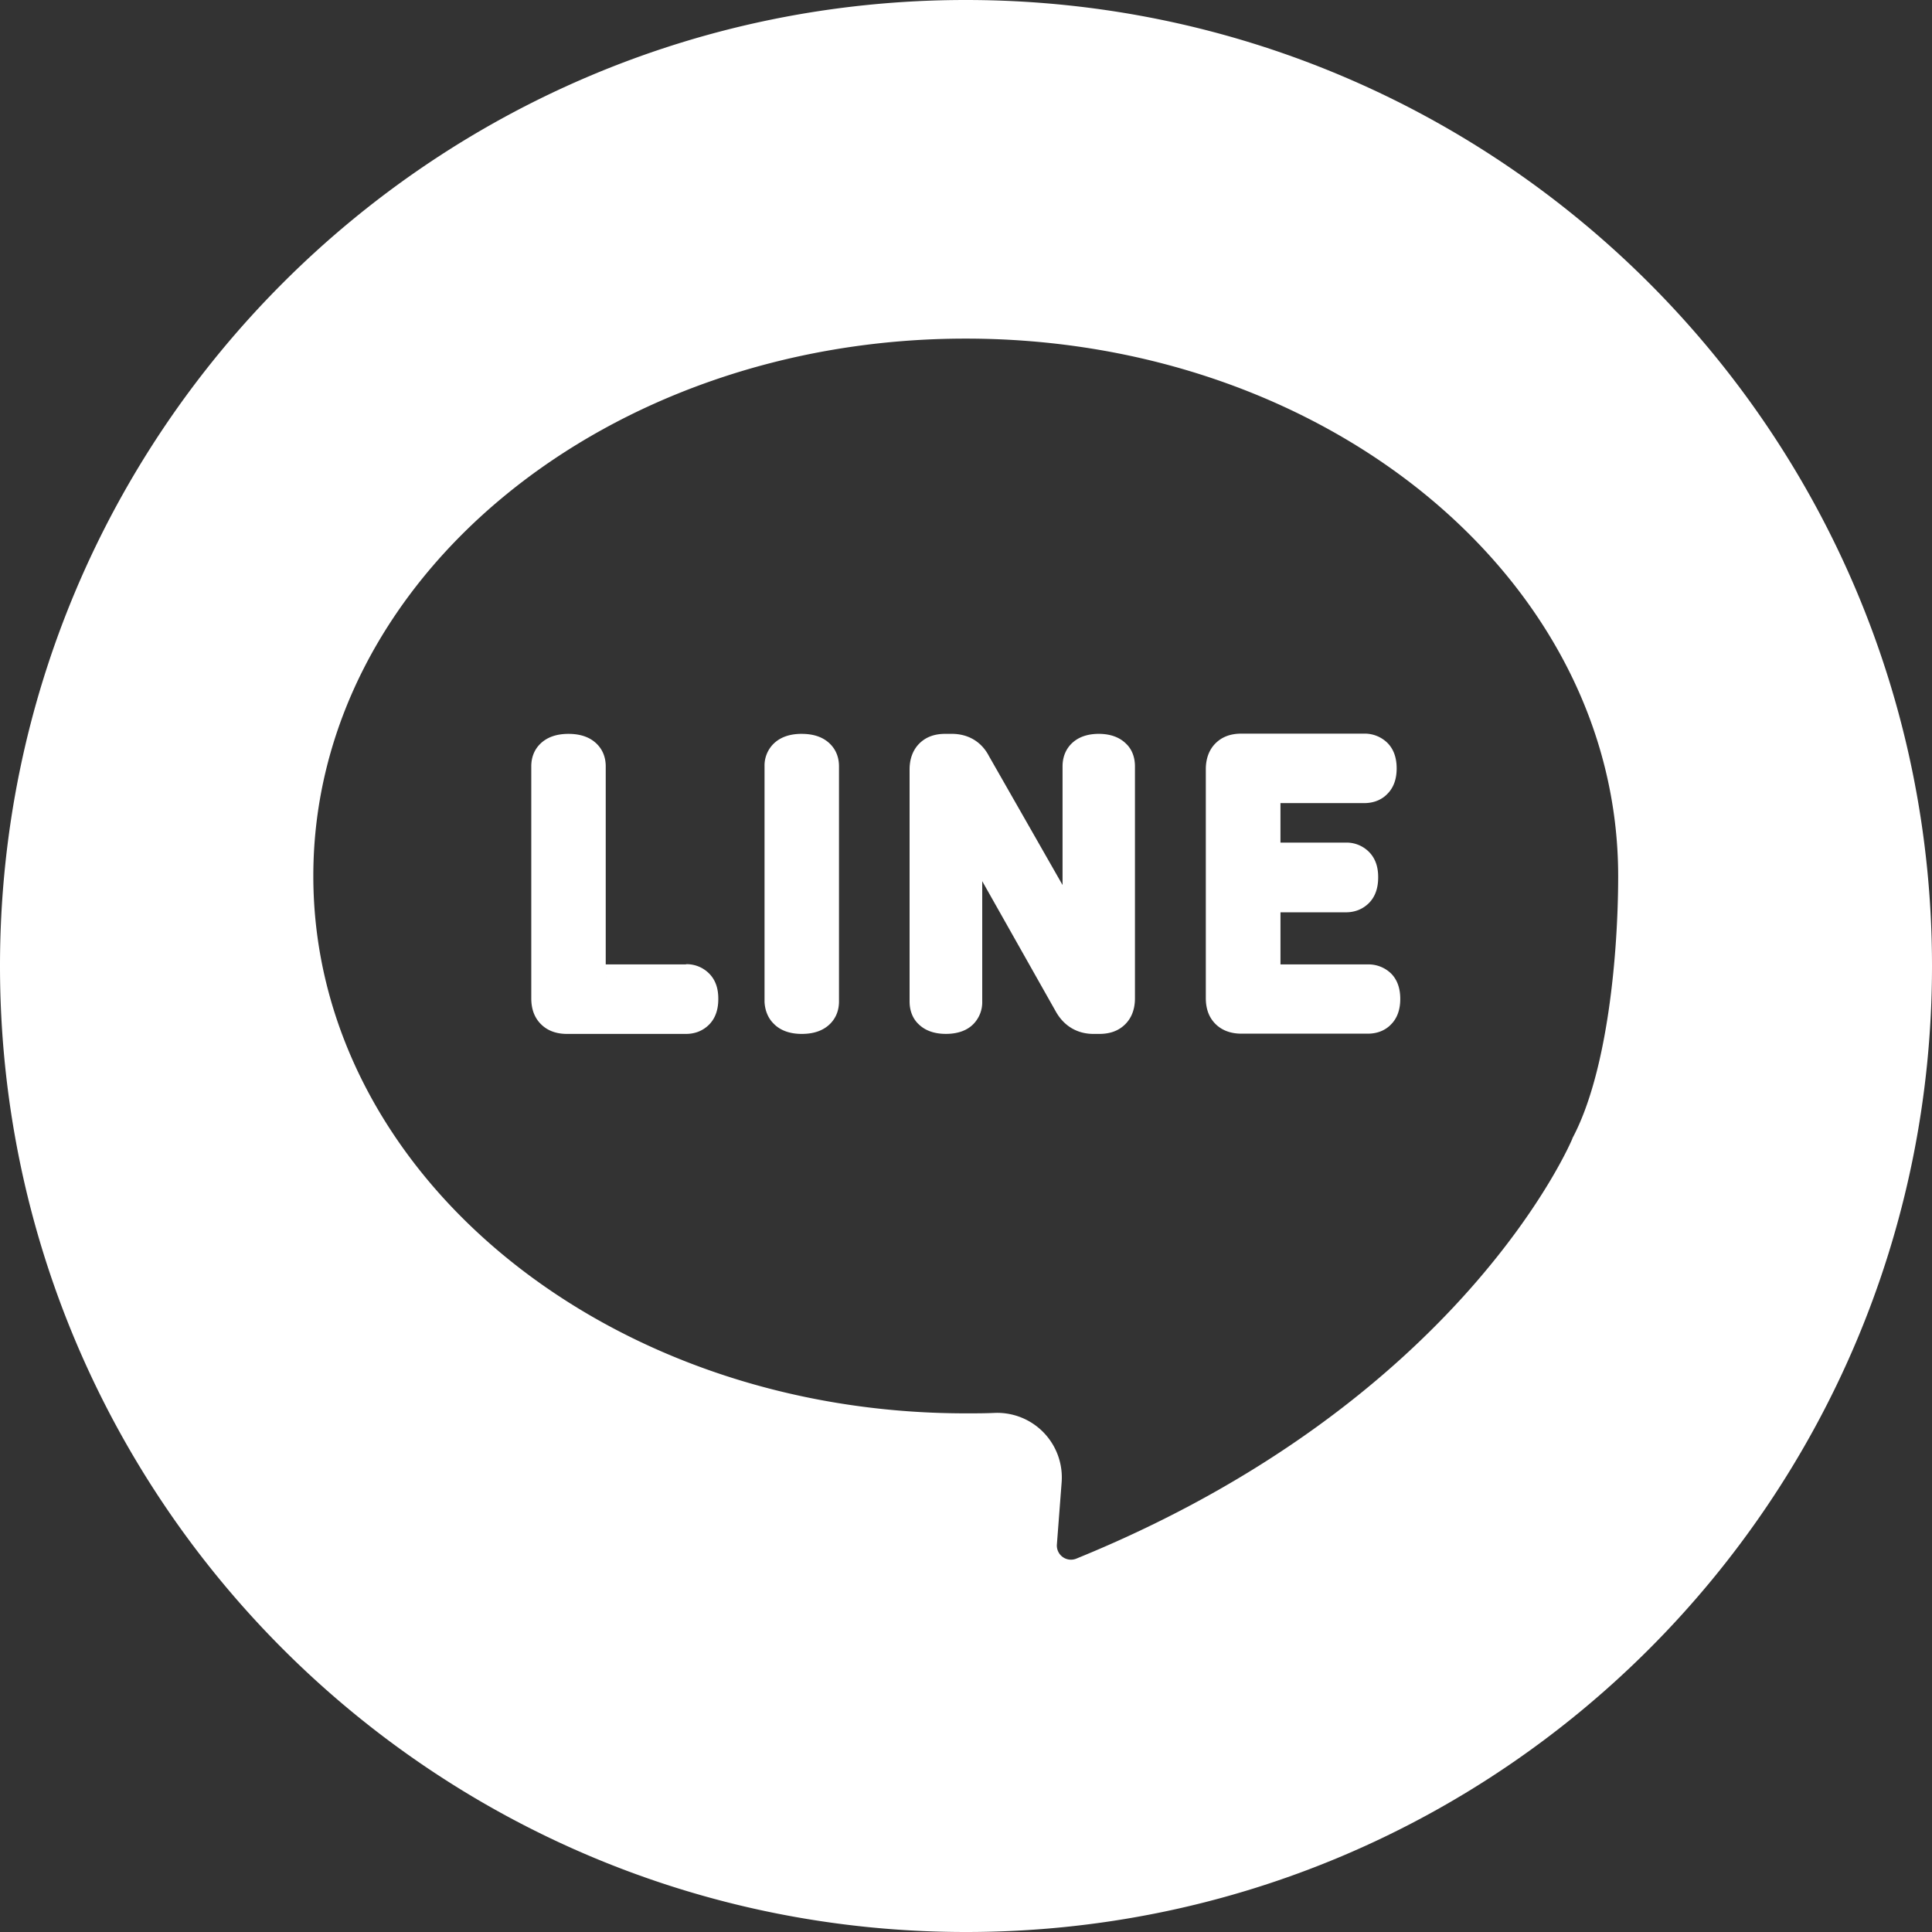 <svg xmlns="http://www.w3.org/2000/svg" width="80" height="80" fill="none"><rect width="100%" height="100%" fill="#333333" stroke="none"/><path fill="#fff" d="M39.99 0C17.907 0 0 17.907 0 40c0 22.092 17.907 40 40 40 22.092 0 40-17.908 40-40C80 17.907 62.083 0 39.99 0Zm25.12 47.146S60.606 58.01 44.567 64.54a.585.585 0 0 1-.804-.58l.197-2.578a2.675 2.675 0 0 0-2.756-2.877c-.402.019-.813.019-1.215.019-14.918 0-27.015-9.958-27.015-22.251 0-12.294 12.097-22.252 27.015-22.252 14.919 0 27.016 9.958 27.016 22.252 0 3.185-.43 8.117-1.897 10.864v.009Z"/><path fill="#fff" d="M28.407 39.934h-3.325v-8.201c0-.365-.122-.682-.365-.925-.28-.28-.672-.42-1.177-.42-.504 0-.896.14-1.177.42-.243.243-.364.56-.364.925v9.603c0 .448.13.803.402 1.074.261.262.625.402 1.074.402h4.932c.374 0 .7-.131.953-.383.252-.253.383-.608.383-1.056v-.028c0-.44-.13-.785-.383-1.037a1.31 1.31 0 0 0-.953-.383v.01Zm-3.316.514s.019.084.019.14c0-.046 0-.093-.019-.13v-.01ZM33.2 30.387c-.505 0-.898.14-1.178.42a1.27 1.27 0 0 0-.364.926v9.761c.019.355.15.664.364.879.271.29.673.439 1.177.439.505 0 .897-.14 1.177-.42.243-.244.365-.561.365-.926v-9.733c0-.365-.122-.682-.365-.925-.28-.28-.672-.42-1.177-.42Zm12.302 0c-.486 0-.869.14-1.14.412-.168.168-.364.467-.364.934v4.913l-3.045-5.334c-.309-.598-.86-.925-1.542-.925h-.27c-.449 0-.804.131-1.075.402-.261.262-.402.626-.402 1.074v9.603c0 .477.197.776.365.935.27.27.654.41 1.14.41.485 0 .878-.14 1.14-.41a1.29 1.29 0 0 0 .363-.935v-4.979l3.064 5.428c.337.579.879.897 1.542.897h.243c.448 0 .803-.131 1.074-.402.187-.187.401-.514.401-1.074v-9.603c0-.477-.196-.776-.364-.934-.27-.271-.654-.412-1.14-.412h.01Zm12.106 9.93a1.342 1.342 0 0 0-.962-.383h-3.624v-2.157h2.709c.373 0 .7-.131.953-.383.252-.253.383-.608.383-1.056v-.028c0-.44-.131-.785-.383-1.037a1.31 1.31 0 0 0-.953-.383h-2.71v-1.635h3.466c.486 0 .794-.205.962-.383.253-.252.384-.607.384-1.055 0-.449-.131-.804-.383-1.056a1.341 1.341 0 0 0-.963-.383h-5.081c-.449 0-.804.131-1.075.402-.261.261-.401.626-.401 1.074v9.472c0 .449.13.804.401 1.075.262.261.626.401 1.075.401h5.23c.487 0 .795-.205.963-.383.252-.252.383-.607.383-1.055 0-.449-.13-.804-.383-1.056l.01.01Zm-4.568.262s0-.093-.018-.13c0 0 .018.083.018.13Z"/></svg>